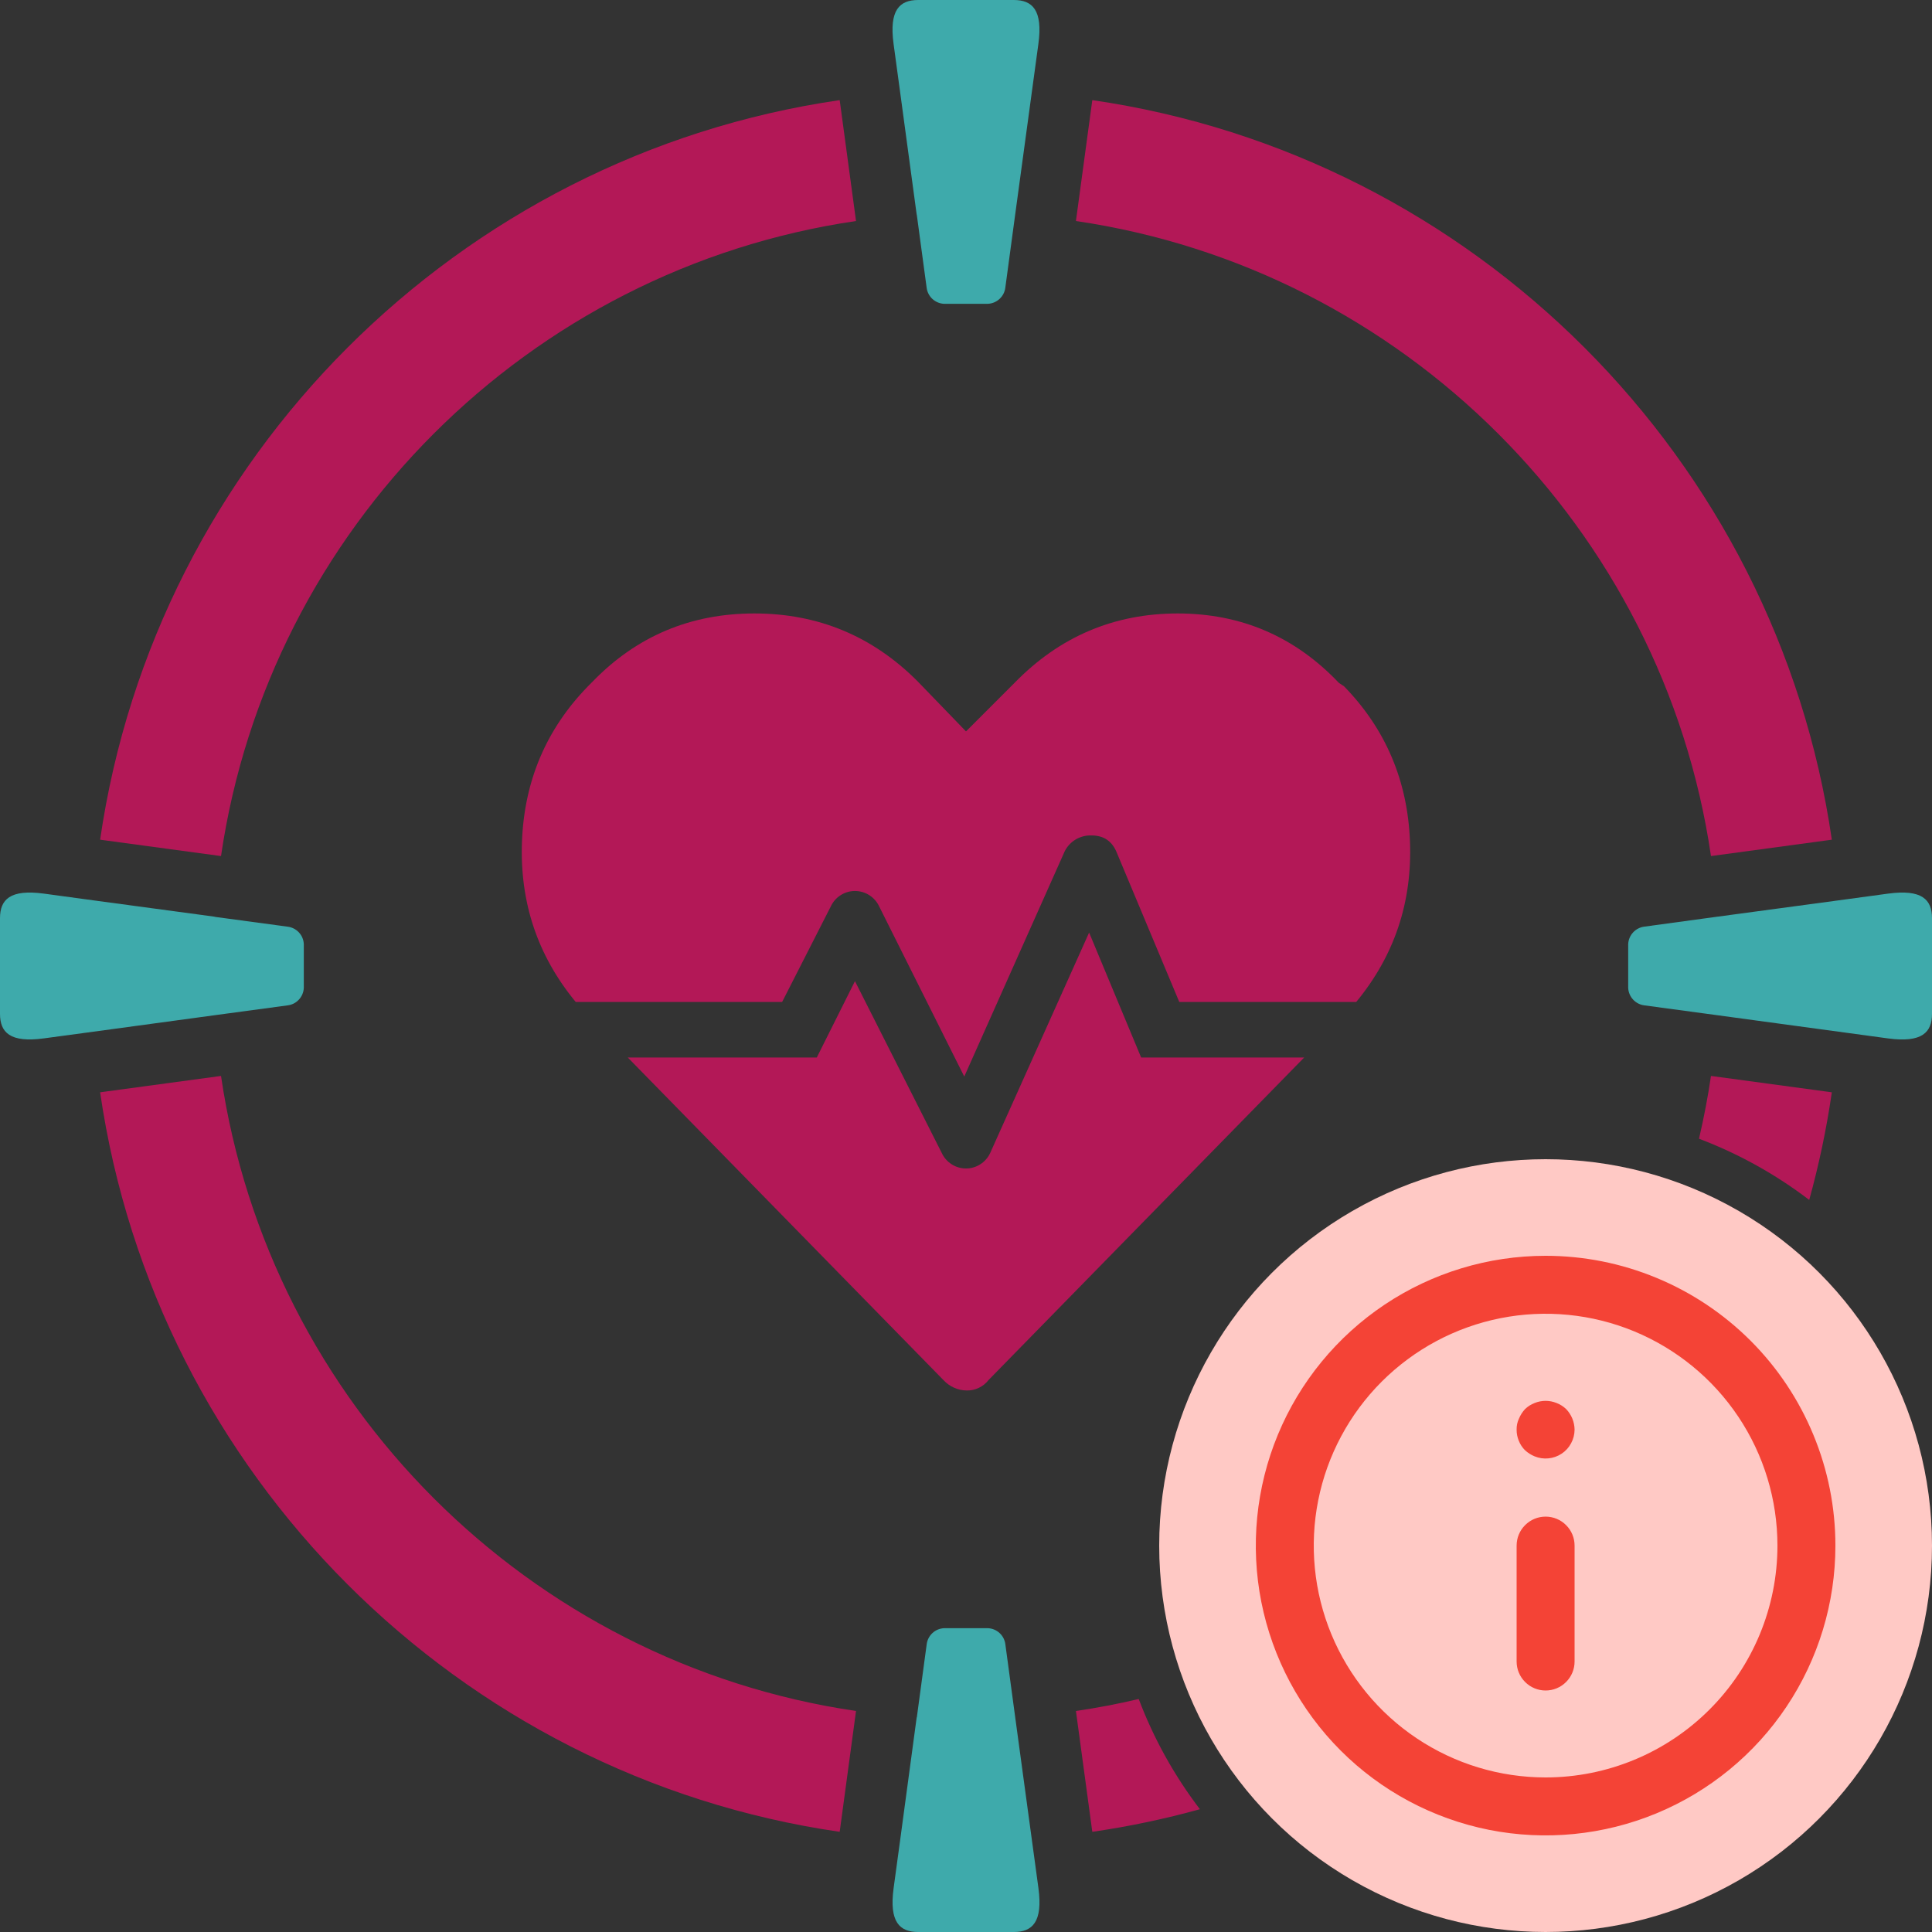 <svg width="40" height="40" viewBox="0 0 40 40" fill="none" xmlns="http://www.w3.org/2000/svg">
<rect x="0" y="0" width="40" height="40" fill="#333333" stroke="none"/>
<path d="M21.498 0.913L21.359 1.935L21.018 4.444L20.814 5.956C20.803 6.045 20.761 6.128 20.694 6.189C20.628 6.25 20.543 6.286 20.452 6.29H19.546C19.456 6.286 19.37 6.25 19.304 6.189C19.238 6.128 19.196 6.045 19.185 5.956L18.981 4.444H18.979L18.64 1.935L18.501 0.913C18.404 0.204 18.627 0 19.01 0H20.989C21.372 0 21.595 0.204 21.498 0.913" fill="#3EAAAB"/>
<path d="M20.99 40H19.011C18.628 40 18.405 39.796 18.502 39.087L18.641 38.065L18.979 35.556H18.982L19.186 34.044C19.197 33.955 19.239 33.872 19.305 33.811C19.371 33.749 19.457 33.714 19.547 33.71H20.453C20.544 33.714 20.629 33.749 20.696 33.811C20.762 33.872 20.804 33.955 20.815 34.044L21.019 35.556L21.36 38.065L21.499 39.087C21.595 39.796 21.372 40 20.99 40" fill="#3EAAAB"/>
<path d="M40 19.011V20.99C40 21.372 39.796 21.595 39.087 21.499L38.065 21.36L35.556 21.019L34.044 20.815C33.955 20.804 33.872 20.761 33.811 20.695C33.75 20.629 33.714 20.543 33.71 20.453V19.547C33.714 19.457 33.75 19.371 33.811 19.305C33.872 19.239 33.955 19.196 34.044 19.185L35.556 18.979L38.065 18.641L39.087 18.502C39.796 18.405 40 18.628 40 19.011" fill="#3EAAAB"/>
<path d="M6.29 19.547V20.453C6.286 20.543 6.25 20.629 6.189 20.695C6.128 20.762 6.045 20.804 5.956 20.815L4.444 21.019L1.935 21.36L0.912 21.498C0.204 21.595 0 21.372 0 20.99V19.011C0 18.628 0.204 18.405 0.913 18.502L1.935 18.641L4.444 18.979V18.982L5.956 19.186C6.045 19.197 6.128 19.239 6.189 19.305C6.251 19.371 6.286 19.457 6.29 19.547" fill="#3EAAAB"/>
<path d="M20 20.745C19.852 20.745 19.708 20.701 19.586 20.619C19.463 20.538 19.368 20.421 19.312 20.285C19.255 20.149 19.241 19.999 19.269 19.855C19.298 19.71 19.369 19.578 19.473 19.473C19.577 19.369 19.71 19.298 19.854 19.269C19.999 19.241 20.149 19.255 20.285 19.312C20.421 19.368 20.537 19.464 20.619 19.586C20.701 19.709 20.745 19.853 20.745 20C20.745 20.198 20.666 20.387 20.526 20.527C20.387 20.666 20.197 20.745 20 20.745Z" fill="white"/>
<path d="M12.279 14.102C13.189 13.168 14.303 12.701 15.618 12.701C16.936 12.701 18.061 13.168 18.994 14.102L20 15.143L21.005 14.138C21.939 13.18 23.064 12.702 24.381 12.701C25.697 12.701 26.81 13.18 27.72 14.138L27.828 14.21C28.689 15.095 29.144 16.167 29.192 17.423C29.24 18.68 28.869 19.787 28.079 20.745H24.416L23.123 17.656C23.028 17.418 22.855 17.298 22.603 17.297C22.489 17.292 22.376 17.32 22.277 17.377C22.178 17.434 22.098 17.519 22.046 17.62L19.964 22.289L18.204 18.77C18.16 18.674 18.089 18.592 18 18.535C17.911 18.477 17.807 18.447 17.701 18.447C17.595 18.447 17.492 18.477 17.403 18.535C17.313 18.592 17.243 18.674 17.199 18.77L16.193 20.745H11.92C11.13 19.788 10.759 18.68 10.807 17.423C10.855 16.167 11.31 15.095 12.172 14.21L12.279 14.102ZM19.497 23.869C19.541 23.965 19.612 24.047 19.701 24.104C19.79 24.162 19.894 24.192 20 24.192C20.106 24.192 20.209 24.162 20.298 24.104C20.387 24.047 20.458 23.965 20.502 23.869L22.549 19.308L23.626 21.894H27.002L20.466 28.573C20.413 28.641 20.345 28.696 20.267 28.733C20.189 28.771 20.104 28.79 20.017 28.788C19.926 28.788 19.836 28.768 19.753 28.731C19.669 28.694 19.595 28.64 19.533 28.573L12.997 21.894H16.911L17.701 20.314L19.497 23.869Z" fill="#B31857"/>
<circle cx="32" cy="32" r="8" fill="#FFC9C5"/>
<path d="M32 31.4C31.841 31.4 31.688 31.463 31.576 31.576C31.463 31.688 31.4 31.841 31.4 32V34.4C31.4 34.559 31.463 34.712 31.576 34.824C31.688 34.937 31.841 35 32 35C32.159 35 32.312 34.937 32.424 34.824C32.537 34.712 32.6 34.559 32.6 34.4V32C32.6 31.841 32.537 31.688 32.424 31.576C32.312 31.463 32.159 31.4 32 31.4ZM32.228 29.048C32.082 28.988 31.918 28.988 31.772 29.048C31.698 29.077 31.631 29.119 31.574 29.174C31.521 29.232 31.478 29.299 31.448 29.372C31.414 29.443 31.398 29.521 31.4 29.6C31.399 29.679 31.415 29.757 31.445 29.83C31.474 29.903 31.518 29.97 31.574 30.026C31.632 30.079 31.699 30.122 31.772 30.152C31.863 30.189 31.962 30.204 32.059 30.194C32.157 30.184 32.251 30.151 32.333 30.096C32.415 30.042 32.482 29.968 32.528 29.881C32.575 29.795 32.599 29.698 32.6 29.6C32.598 29.441 32.536 29.289 32.426 29.174C32.369 29.119 32.302 29.077 32.228 29.048ZM32 26C30.813 26 29.653 26.352 28.667 27.011C27.68 27.671 26.911 28.608 26.457 29.704C26.003 30.8 25.884 32.007 26.115 33.17C26.347 34.334 26.918 35.404 27.757 36.243C28.596 37.082 29.666 37.653 30.829 37.885C31.993 38.116 33.2 37.997 34.296 37.543C35.392 37.089 36.33 36.32 36.989 35.333C37.648 34.347 38 33.187 38 32C38 31.212 37.845 30.432 37.543 29.704C37.242 28.976 36.8 28.314 36.243 27.757C35.685 27.2 35.024 26.758 34.296 26.457C33.568 26.155 32.788 26 32 26ZM32 36.8C31.051 36.8 30.123 36.519 29.333 35.991C28.544 35.464 27.929 34.714 27.565 33.837C27.202 32.96 27.107 31.995 27.292 31.064C27.477 30.133 27.935 29.277 28.606 28.606C29.277 27.935 30.133 27.477 31.064 27.292C31.995 27.107 32.96 27.202 33.837 27.565C34.714 27.929 35.464 28.544 35.991 29.333C36.519 30.123 36.8 31.051 36.8 32C36.8 33.273 36.294 34.494 35.394 35.394C34.494 36.294 33.273 36.8 32 36.8Z" fill="#F44336"/>
<path fill-rule="evenodd" clip-rule="evenodd" d="M22.276 4.576L22.615 2.073C30.518 3.22 36.78 9.484 37.926 17.385L35.424 17.724C34.431 10.946 29.056 5.571 22.276 4.576ZM2.073 17.385C3.219 9.484 9.484 3.22 17.385 2.073L17.723 4.576C10.943 5.569 5.568 10.944 4.576 17.724L2.073 17.385ZM35.176 23.576C35.276 23.149 35.359 22.716 35.424 22.276L37.926 22.615C37.816 23.374 37.659 24.117 37.458 24.843C36.768 24.317 36.001 23.888 35.176 23.576ZM23.576 35.176C23.149 35.277 22.716 35.36 22.276 35.424L22.615 37.926C23.374 37.816 24.117 37.659 24.843 37.458C24.317 36.769 23.888 36.001 23.576 35.176ZM2.073 22.615L4.576 22.276C5.57 29.056 10.946 34.431 17.723 35.424L17.385 37.926C9.484 36.78 3.219 30.516 2.073 22.615Z" fill="#B31857"/>
</svg>
